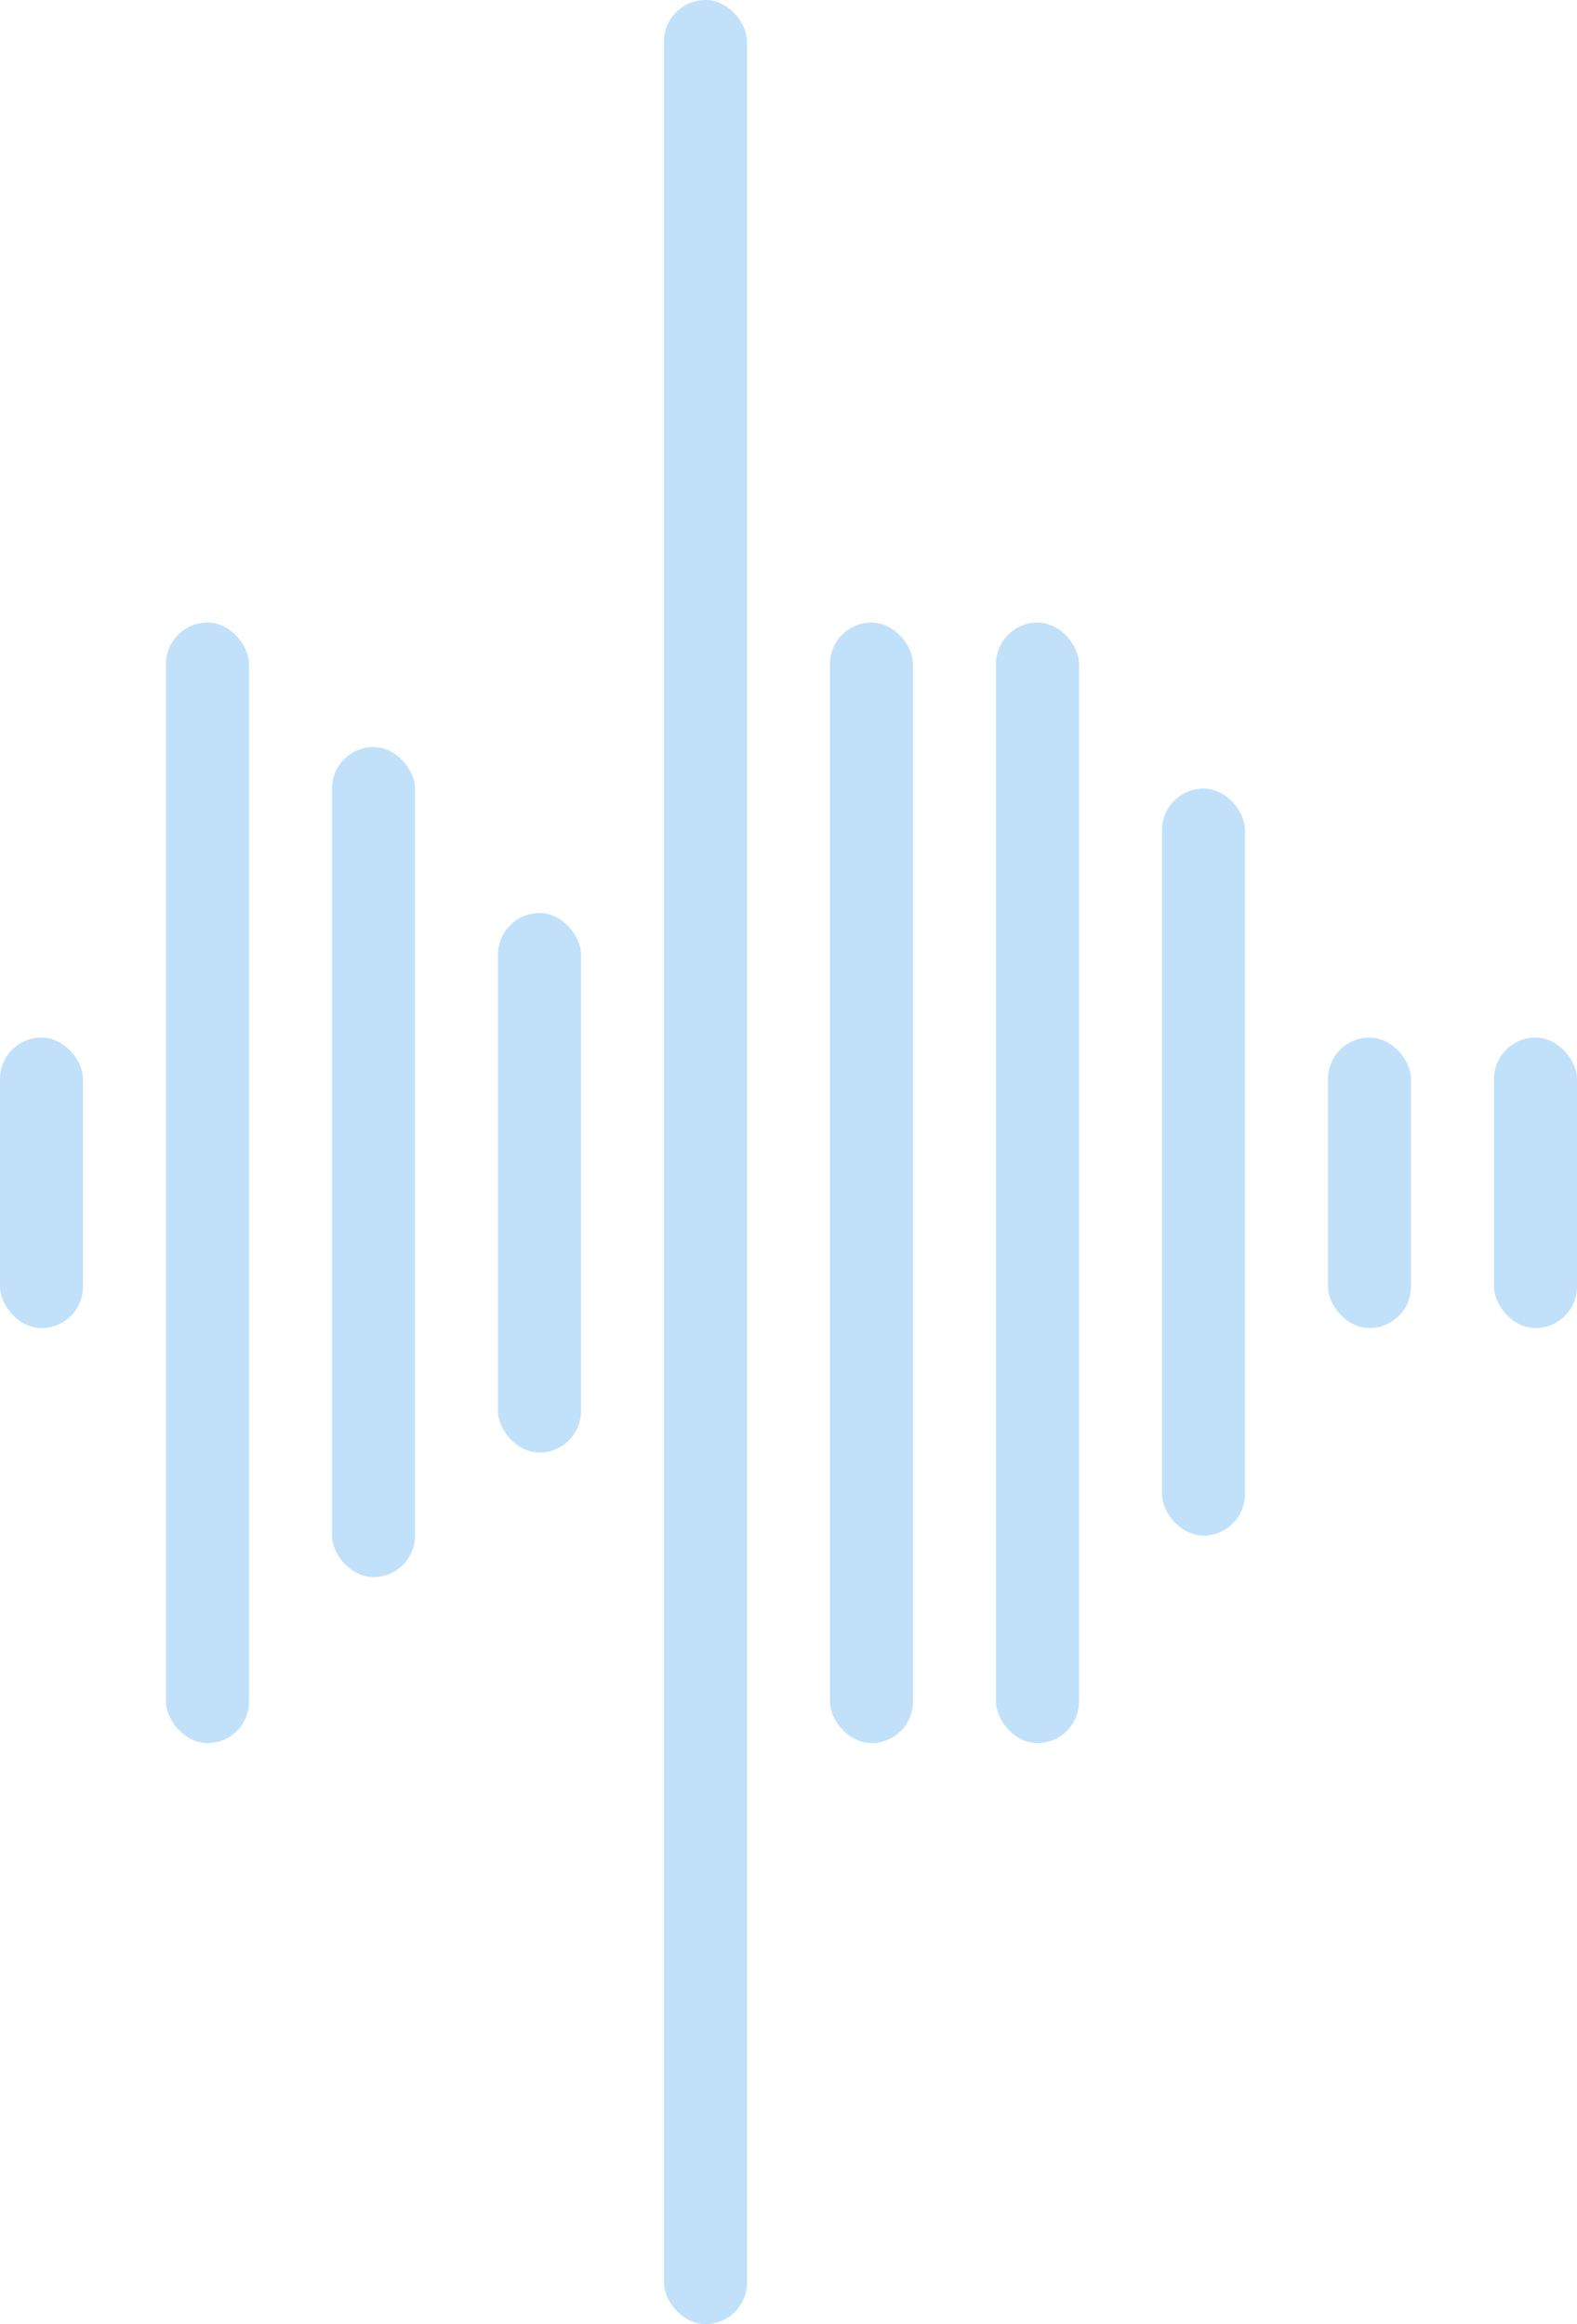 <svg width="38" height="56" viewBox="0 0 38 56" fill="none" xmlns="http://www.w3.org/2000/svg">
<rect x="4" y="15" width="2" height="27" rx="1" fill="#C1E1FA"/>
<rect x="8" y="18" width="2" height="20" rx="1" fill="#C1E1FA"/>
<rect x="12" y="22" width="2" height="13" rx="1" fill="#C1E1FA"/>
<rect x="16" width="2" height="56" rx="1" fill="#C1E1FA"/>
<rect x="20" y="15" width="2" height="27" rx="1" fill="#C1E1FA"/>
<rect x="24" y="15" width="2" height="27" rx="1" fill="#C1E1FA"/>
<rect x="28" y="19" width="2" height="18" rx="1" fill="#C1E1FA"/>
<rect x="32" y="25" width="2" height="7" rx="1" fill="#C1E1FA"/>
<rect x="36" y="25" width="2" height="7" rx="1" fill="#C1E1FA"/>
<rect y="25" width="2" height="7" rx="1" fill="#C1E1FA"/>
</svg>
